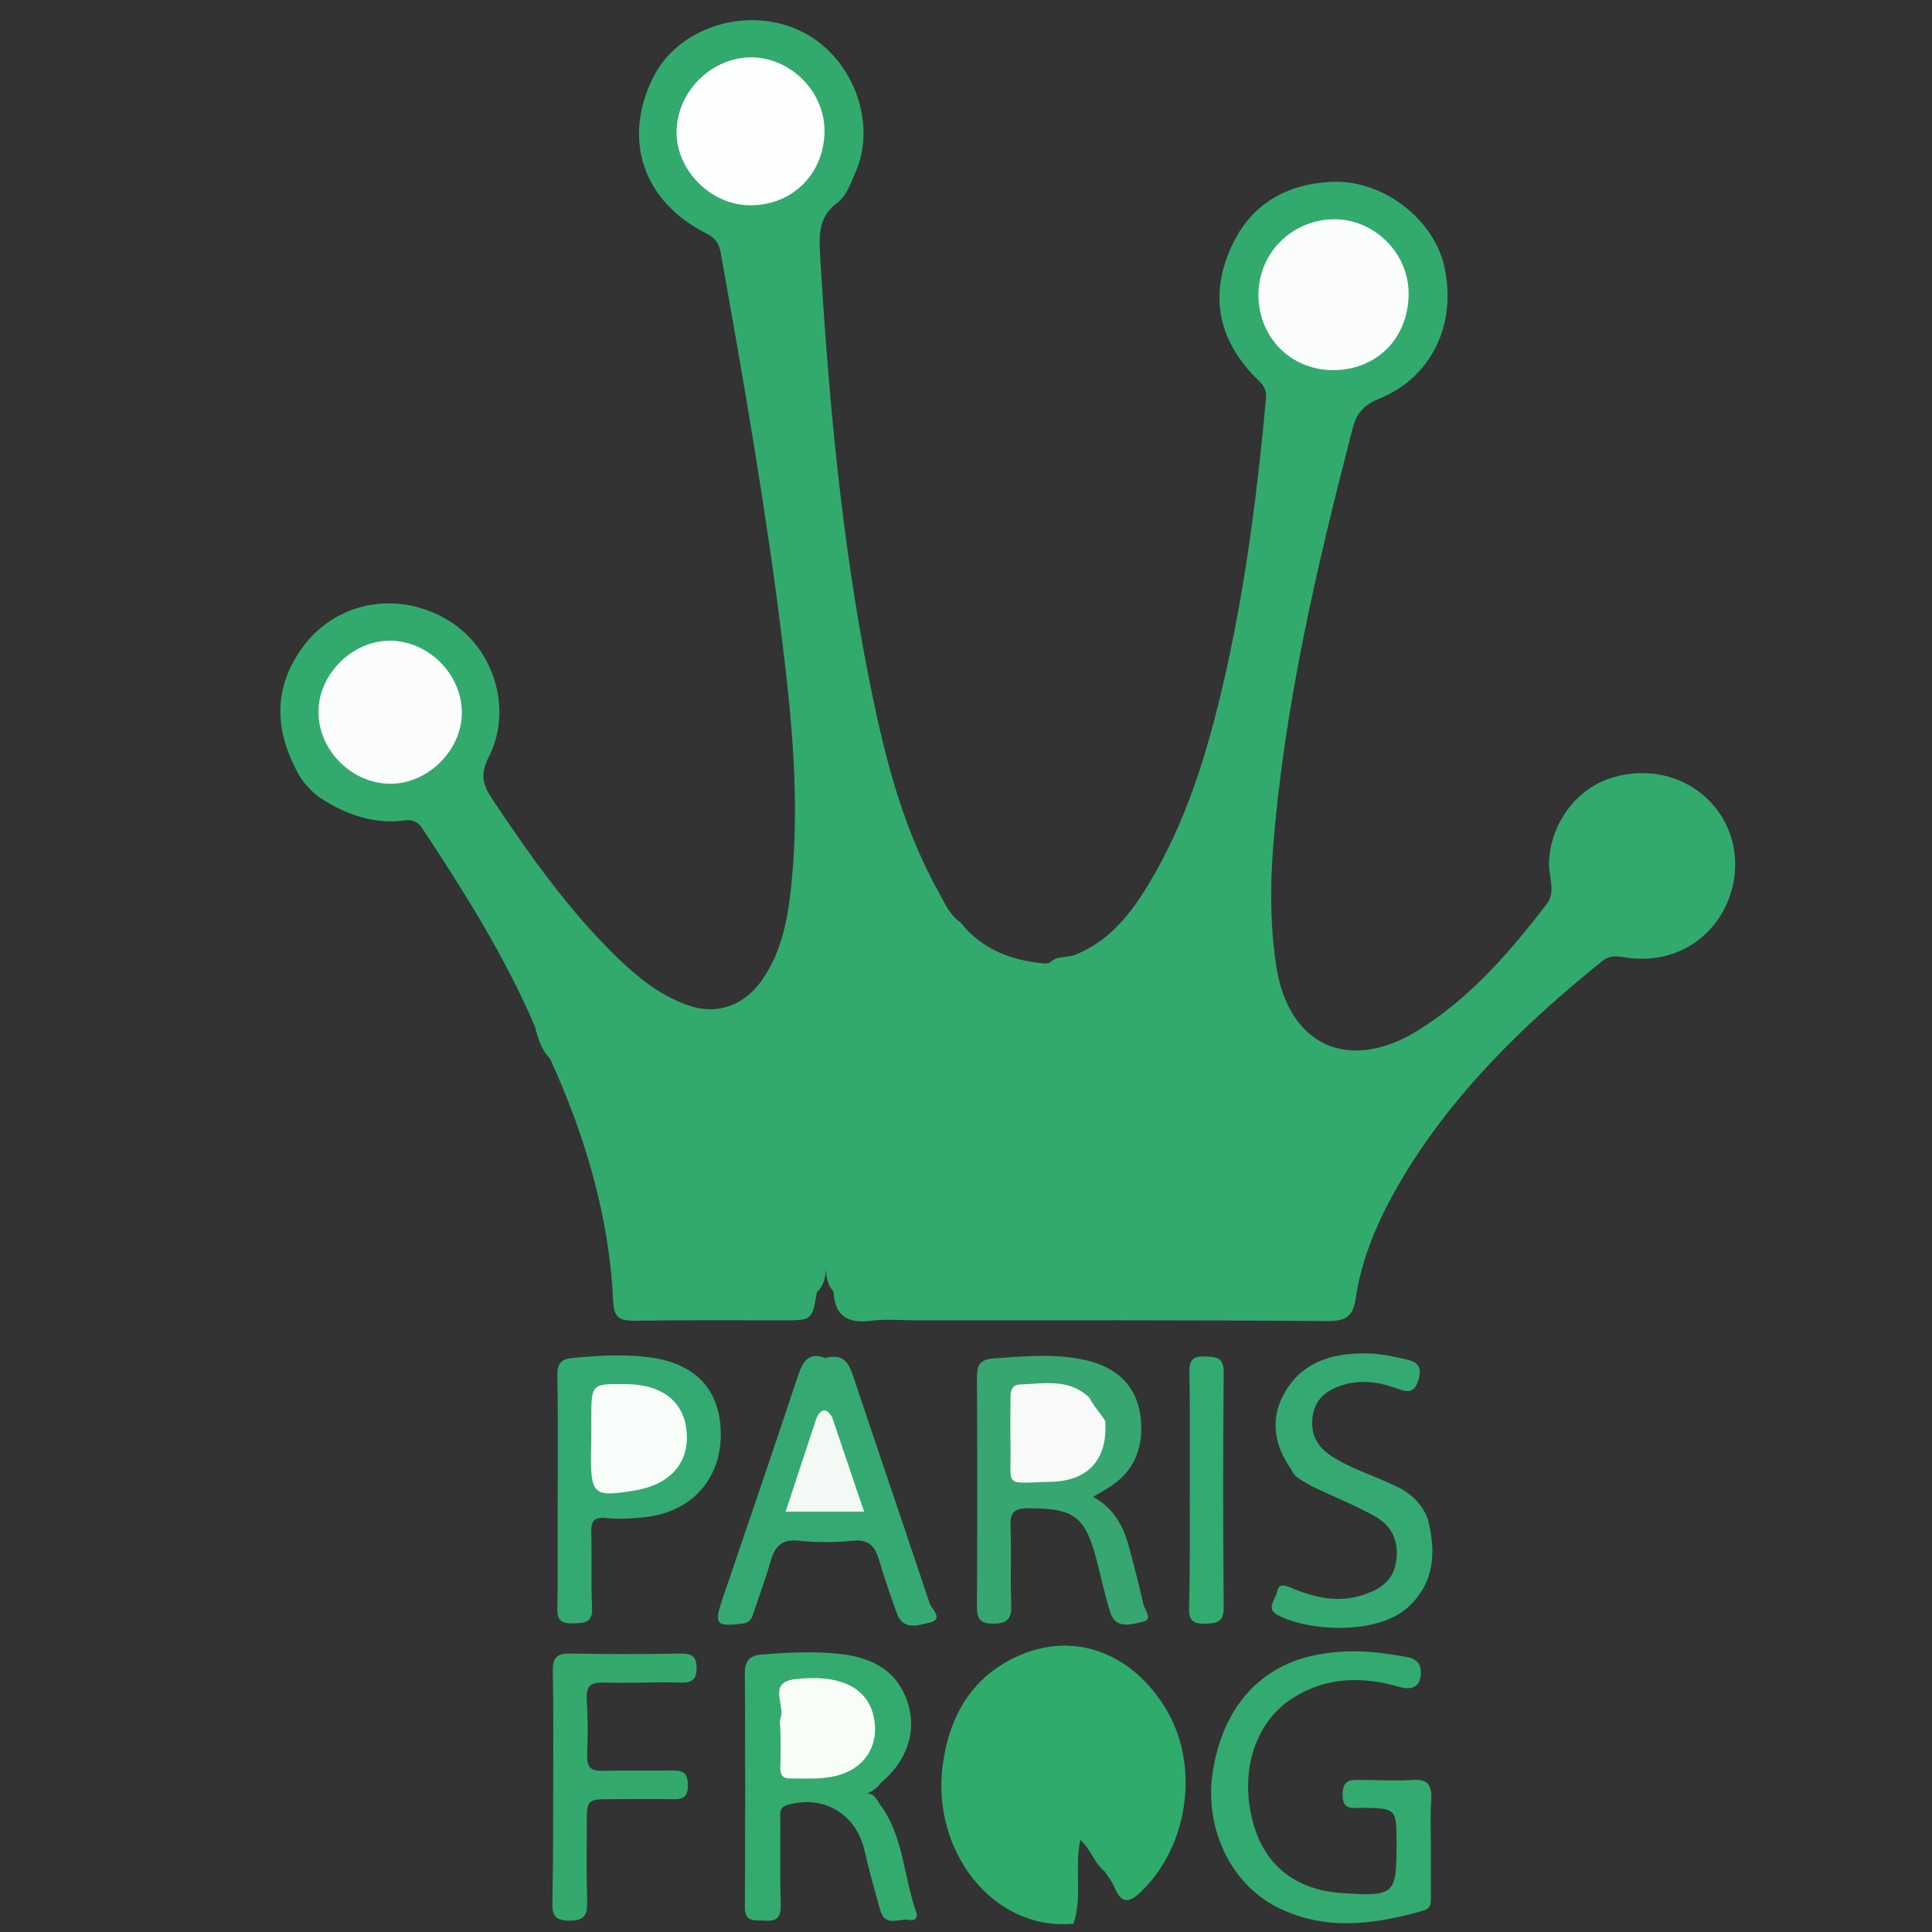<?xml version="1.0" encoding="utf-8"?><svg version="1.1" id="Layer_1" xmlns="http://www.w3.org/2000/svg" xmlns:xlink="http://www.w3.org/1999/xlink" x="0px" y="0px" viewBox="0 0 512 512" style="enable-background:new 0 0 512 512;" xml:space="preserve"><rect x="0" y="0" width="512" height="512" fill="#333333" stroke="none"/><style type="text/css"> .st0{fill:#32AA6E;} .st1{fill:#2FAC6C;} .st2{fill:#33AA6F;} .st3{fill:#33AB6F;} .st4{fill:#37A671;} .st5{fill:#34AA72;} .st6{fill:#33AA71;} .st7{fill:#34A96D;} .st8{fill:#31AB6F;} .st9{fill:#C1EFD4;} .st10{fill:#FBFDFD;} .st11{fill:#FDFEFE;} .st12{fill:#FBFCFC;} .st13{fill:#F8FDF8;} .st14{fill:#F8FAFA;} .st15{fill:#F3FAF6;} .st16{fill:#F8FDF9;} </style><g><path class="st0" d="M216.5,342.4c-1.3,7.5-1.3,7.5-8.8,7.5c-13.1,0-26.3-0.1-39.4,0.1c-3.7,0-5.6-0.5-5.8-5 c-1-22.6-7.4-43.9-16.7-64.4c-2.4-2.4-3.2-5.5-4.1-8.7c-8-18.6-18.7-35.6-29.8-52.4c-1.1-1.6-2.5-2.4-4.5-2.1 c-7.7,1.1-14.7-1.2-21.2-5.1c-2.7-1.5-4.7-3.7-6.5-6.1c-6.9-11.9-7.8-23.7,0.9-35.2c9-11.8,25.2-14.5,38.2-6.6 c12.1,7.3,17.2,23.5,10.7,36.3c-2.4,4.7-1.5,7.4,1.1,11.3c9.9,14.8,20.1,29.2,32.9,41.7c5.5,5.3,11.4,10.1,18.8,12.7 c7.5,2.7,14.8,0.2,19.6-6.6c5.5-7.8,7-17,7.9-26.2c2.1-21.3,0.1-42.6-2.5-63.7c-4.2-34.5-10.2-68.7-16.3-102.9 c-0.5-3-1.8-4.1-4.1-5.3c-16.5-8.4-22-24.8-13.8-41.2C179.6,7.4,197.5,1.5,211.7,8c13.9,6.3,21,24.1,15,37.7 c-1.3,2.9-2.3,6.2-4.9,8.1c-4.6,3.5-4.8,7.9-4.5,13.1c2.2,37.7,5.6,75.4,12.9,112.5c3.9,19.7,8.6,39.2,18.5,56.9 c1.6,2.9,2.9,6.1,5.8,8.1c5.6,7.1,13.2,10,21.8,10.9c0.7,0.1,1.4,0.1,2-0.3l0,0c1.9-1.8,4.6-1.1,6.7-2c10.2-4.1,16-12.7,21.1-21.6 c9.6-16.9,14.8-35.5,19-54.3c5.2-23.6,8.2-47.5,10.4-71.5c0.3-3.5-2-4.6-3.7-6.5c-8.6-9.4-11-20.1-6.2-32 c4.8-12.1,14.3-18.3,27.2-18.9c13.6-0.7,27.2,9.8,30,22.6c3.3,15.3-3.5,29.3-17.4,34.9c-3.9,1.6-5.9,3.8-6.9,7.7 c-9.5,36.6-18.1,73.3-21.1,111.1c-0.8,10.4-0.8,20.9,0.8,31.4c3.2,21.2,19.2,28.6,37.7,17.1c13.8-8.6,24.2-20.7,34-33.4 c2.5-3.2,0.5-7.3,0.6-10.9c0.3-10.4,7.3-19.9,17-22.7c10.4-3,21,0.2,27.3,8.3c6.1,7.8,6.7,18.7,1.6,27.6 c-5.2,9-15.1,13.6-25.9,11.8c-2.3-0.4-4-0.5-5.9,1c-20.7,16.7-39.6,35-53.3,58.1c-5.7,9.7-10.3,19.9-12,31.1 c-0.7,4.7-2.3,6.2-7.3,6.2c-36.4-0.3-72.9-0.2-109.3-0.2c-3.9,0-7.9-0.4-11.7,0.1c-6.1,0.8-9.8-1-10.1-7.7c-1.6-1.8-2-3.9-2-6.2 C218.7,338.5,218.4,340.7,216.5,342.4z"/><path class="st1" d="M284.5,509.8c-21.3,2-37.6-19.2-34.7-41.8c1.7-13.3,7.9-24,20.6-29.4c14.7-6.3,29.8-0.3,38.6,14.3 c8.9,14.8,6.1,35.9-6.3,48.1c-3.3,3.3-5.4,3.8-7.4-0.9c-0.6-1.5-1.6-2.7-2.5-4.1c-2.8-2.2-3.7-5.9-6.5-8.4 C284.7,495,286.9,502.6,284.5,509.8z"/><path class="st2" d="M379.2,489.1c0,4.4,0,8.9,0,13.3c0,1.6,0.2,3.3-1.9,3.9c-13.1,3.8-26.3,5.5-38.9-0.9 c-12.6-6.4-19.3-21.4-17-36c2.8-17.2,12.7-28.1,27.8-30.9c7.3-1.4,14.5-1,21.7,0.3c2.1,0.4,5.3,0.4,5.6,3.8c0.3,4-1.8,5.6-5.8,4.4 c-9.8-2.8-19.3-2.6-28.1,3c-10.1,6.4-14.2,19.7-10.5,33.1c3.1,11.3,11.3,17.8,23.7,18.6c13.8,0.9,14.3,0.4,14.3-13.1 c0-9.4,0-9.4-9.4-9.5c-2.4,0-4.9,0.7-4.9-3.5c0-4.3,2.5-3.9,5.2-3.9c4.4,0,8.9,0.3,13.3,0c4.2-0.3,5.2,1.4,5,5.3 C379,480.9,379.2,485,379.2,489.1C379.2,489.1,379.2,489.1,379.2,489.1z"/><path class="st3" d="M233.2,478.2c6.3,8.4,6.2,19,9.6,28.5c0.6,1.7-0.5,2.4-1.9,2.1c-2.6-0.5-6.3,2-7.6-2.5 c-1.5-5.3-3-10.6-4.2-15.9c-2.2-9.7-10.8-14.8-20.3-12.1c-2.6,0.7-2,2.6-2,4.2c0,7.5-0.1,14.9,0.1,22.4c0.1,3.4-1.2,4.3-4.3,4.1 c-2.6-0.2-5.3,0.6-5.2-3.8c0.1-20.6,0.1-41.2,0-61.8c0-2.9,1-4.6,4.2-4.9c7.3-0.6,14.5-1,21.8-0.1c8.2,1.1,14.5,4.6,17.2,12.9 c2.4,7.7-0.3,15.5-7.2,21.2c-1.1,1.6-2.8,2.5-3.8,2.9C231.2,475,232.2,476.5,233.2,478.2z"/><path class="st4" d="M289.7,396.7c6,3.3,8.3,8.5,9.7,14c1.3,4.8,2.5,9.6,3.6,14.4c0.3,1.6,2.8,4.1-0.2,4.7 c-2.9,0.6-7.1,2.2-8.6-2.6c-1.4-4.4-2.3-8.9-3.5-13.4c-3-11.9-6-14.1-18.1-14.1c-3.6,0-5,0.9-4.8,4.8c0.3,6.9-0.1,13.9,0.2,20.8 c0.1,3.6-0.9,4.9-4.7,5c-3.7,0-4.4-1.4-4.4-4.6c0.1-20.2,0.1-40.5,0-60.7c0-3.3,0.8-4.7,4.3-5c8.7-0.6,17.3-1.5,25.9,0.8 c8.1,2.3,12.7,7.6,13.3,16c0.5,7.7-2.3,13.8-9.2,17.8C292.2,395.2,291.3,395.7,289.7,396.7z"/><path class="st5" d="M218.7,359.9c4.6-1.3,6.2,1.1,7.4,4.8c6.7,20.1,13.6,40.2,20.3,60.3c0.5,1.4,3.8,4.1,0,5 c-2.8,0.6-7,2.3-8.7-2.4c-1.7-4.7-3.3-9.3-4.7-14.1c-1.1-3.7-2.7-5.6-7-5.2c-4.7,0.5-9.6,0.5-14.4,0c-4.5-0.5-6.3,1.6-7.4,5.5 c-1.3,4.6-3,9.1-4.5,13.6c-0.5,1.7-1.1,2.7-3.1,2.9c-6.8,0.8-7.4,0.2-5.2-6.4c6.7-19.6,13.4-39.2,19.9-58.8 C212.7,361,214.1,358.1,218.7,359.9z"/><path class="st6" d="M147.8,395.2c0-10.3,0.1-20.6-0.1-30.9c0-2.9,1-4.1,3.8-4.4c7.1-0.7,14.2-1.1,21.3-0.1 c12.2,1.8,18.4,9.2,18.2,20.9c-0.2,11.5-7.9,19.9-19.6,21.3c-3.5,0.4-7.1,0.7-10.6,0.3c-3.6-0.4-4.2,1-4.1,4.1 c0.2,6.6-0.1,13.2,0.2,19.7c0.2,4-2,4-4.9,4.1c-3.1,0.1-4.4-0.6-4.3-4.2C147.9,415.8,147.7,405.5,147.8,395.2 C147.7,395.2,147.8,395.2,147.8,395.2z"/><path class="st5" d="M342.2,389.4c-4.8-6.7-5.7-14-1.4-20.9c4.9-8.1,13.3-10.1,22.2-9.8c3.1,0.1,6.3,0.8,9.4,1.5 c2.9,0.6,4.7,1.7,3.5,5.5c-1.2,3.8-3,3.2-5.9,2.2c-4.7-1.7-9.6-2.4-14.6-0.7c-4,1.3-6.9,3.7-7.5,8c-0.7,4.4,0.8,7.9,4.7,10.5 c5.4,3.6,11.5,5.3,17.2,8.1c4,1.8,7,4.6,8.6,8.8c2.1,8.5,2,16.4-5,23.1c-8.1,7.7-26.6,6.7-34.8,2.3c-3.2-1.7-0.6-4.1-0.2-6 c0.5-2.7,2.3-1.8,4-1.1c6.8,2.8,13.5,4.2,20.9,1c4.4-1.9,6.4-4.6,6.8-9c0.5-5-1.6-8.8-5.8-11.1c-5.4-3-11.2-5.3-16.8-8 C345.5,392.4,343.1,391.8,342.2,389.4z"/><path class="st7" d="M146.6,473.5c0-10.1,0.1-20.3-0.1-30.4c-0.1-3.6,0.9-5,4.7-4.9c9.8,0.2,19.5,0.2,29.3,0c2.9,0,4.1,0.8,4.1,3.9 c0,3.1-1.3,3.9-4.2,3.8c-6.7-0.2-13.5,0.2-20.3,0c-3.4-0.1-4.8,0.7-4.6,4.4c0.3,5,0.3,10,0.1,14.9c-0.1,3.4,1.2,4.2,4.3,4.1 c6-0.2,12.1,0,18.1-0.1c2.7,0,4.2,0.3,4.3,3.7c0.1,3.7-1.6,4-4.5,3.9c-5.2-0.1-10.3,0-15.5,0c-6.8,0-6.8,0-6.8,7.1 c0,6.6-0.1,13.2,0.1,19.7c0.1,3.5-0.3,5.4-4.7,5.4c-4.8,0-4.5-2.5-4.5-5.7C146.6,493.4,146.6,483.5,146.6,473.5 C146.6,473.5,146.6,473.5,146.6,473.5z"/><path class="st8" d="M315.3,394.6c0-10.3,0.1-20.6-0.1-30.9c-0.1-3.3,1-4.4,4.2-4.2c3,0.1,4.9,0.2,4.9,4.2 c-0.2,20.8-0.2,41.5,0,62.3c0,3.9-1.8,4.2-4.9,4.3c-3.2,0.1-4.4-0.9-4.3-4.2C315.4,415.6,315.3,405.1,315.3,394.6 C315.3,394.6,315.3,394.6,315.3,394.6z"/><path class="st9" d="M342.2,389.4"/><path class="st10" d="M353.2,98.1c-11.2-0.1-19.7-8.7-19.7-20c0-11,8.8-19.8,19.9-20c10.8-0.1,20,9,19.9,19.9 C373.2,89.7,364.8,98.1,353.2,98.1z"/><path class="st11" d="M218.5,35c-0.2,11.4-8.9,19.7-20.2,19.4c-10.1-0.3-19-9.3-19-19.3c0-10.9,9.4-20.1,20.2-19.9 C209.9,15.5,218.7,24.6,218.5,35z"/><path class="st12" d="M122.4,188.7c0.1,9.9-8.7,18.8-18.6,19c-10.2,0.2-19.2-8.5-19.4-18.7c-0.2-10.1,8.8-19.2,18.9-19.2 C113.5,169.8,122.3,178.6,122.4,188.7z"/><path class="st13" d="M206.8,458.1c0-0.9-0.3-1.9,0-2.6c1.5-3.5-3.6-9.6,3.9-10.5c12.1-1.4,19.3,2.3,20.9,10.2 c1.4,6.9-2,12.8-8.6,15c-4.5,1.5-9.1,1.1-13.7,1.1c-2.3,0-2.5-1.4-2.5-3.1C206.9,464.8,206.9,461.5,206.8,458.1 C206.9,458.1,206.9,458.1,206.8,458.1z"/><path class="st14" d="M292.9,376.6c0.7,9.9-4.3,15.9-14.4,16.1c-13,0.3-10.4,1.7-10.7-9.8c-0.1-4.2,0-8.5,0-12.7 c0-1.8,0.5-3.2,2.5-3.3c6.4-0.2,13-1.7,18.4,3.5C289.8,372.7,291.6,374.4,292.9,376.6z"/><path class="st15" d="M220.5,375.5c2.8,8.2,5.5,16.4,8.5,25.1c-7.1,0-13.7,0-20.8,0c2.8-8.4,5.5-16.8,8.3-25.1 C217.8,373.1,219.1,373.3,220.5,375.5z"/><path class="st16" d="M156.7,380.9c0-1.6,0-3.2,0-4.8c0-9.4,0-9.4,9.2-9.3c9.8,0.1,15.6,4.8,16.1,13.1c0.5,8-4.6,13.6-13.8,15.1 c-10.9,1.8-11.6,1.2-11.6-9.8C156.7,383.7,156.7,382.3,156.7,380.9z"/></g></svg> 